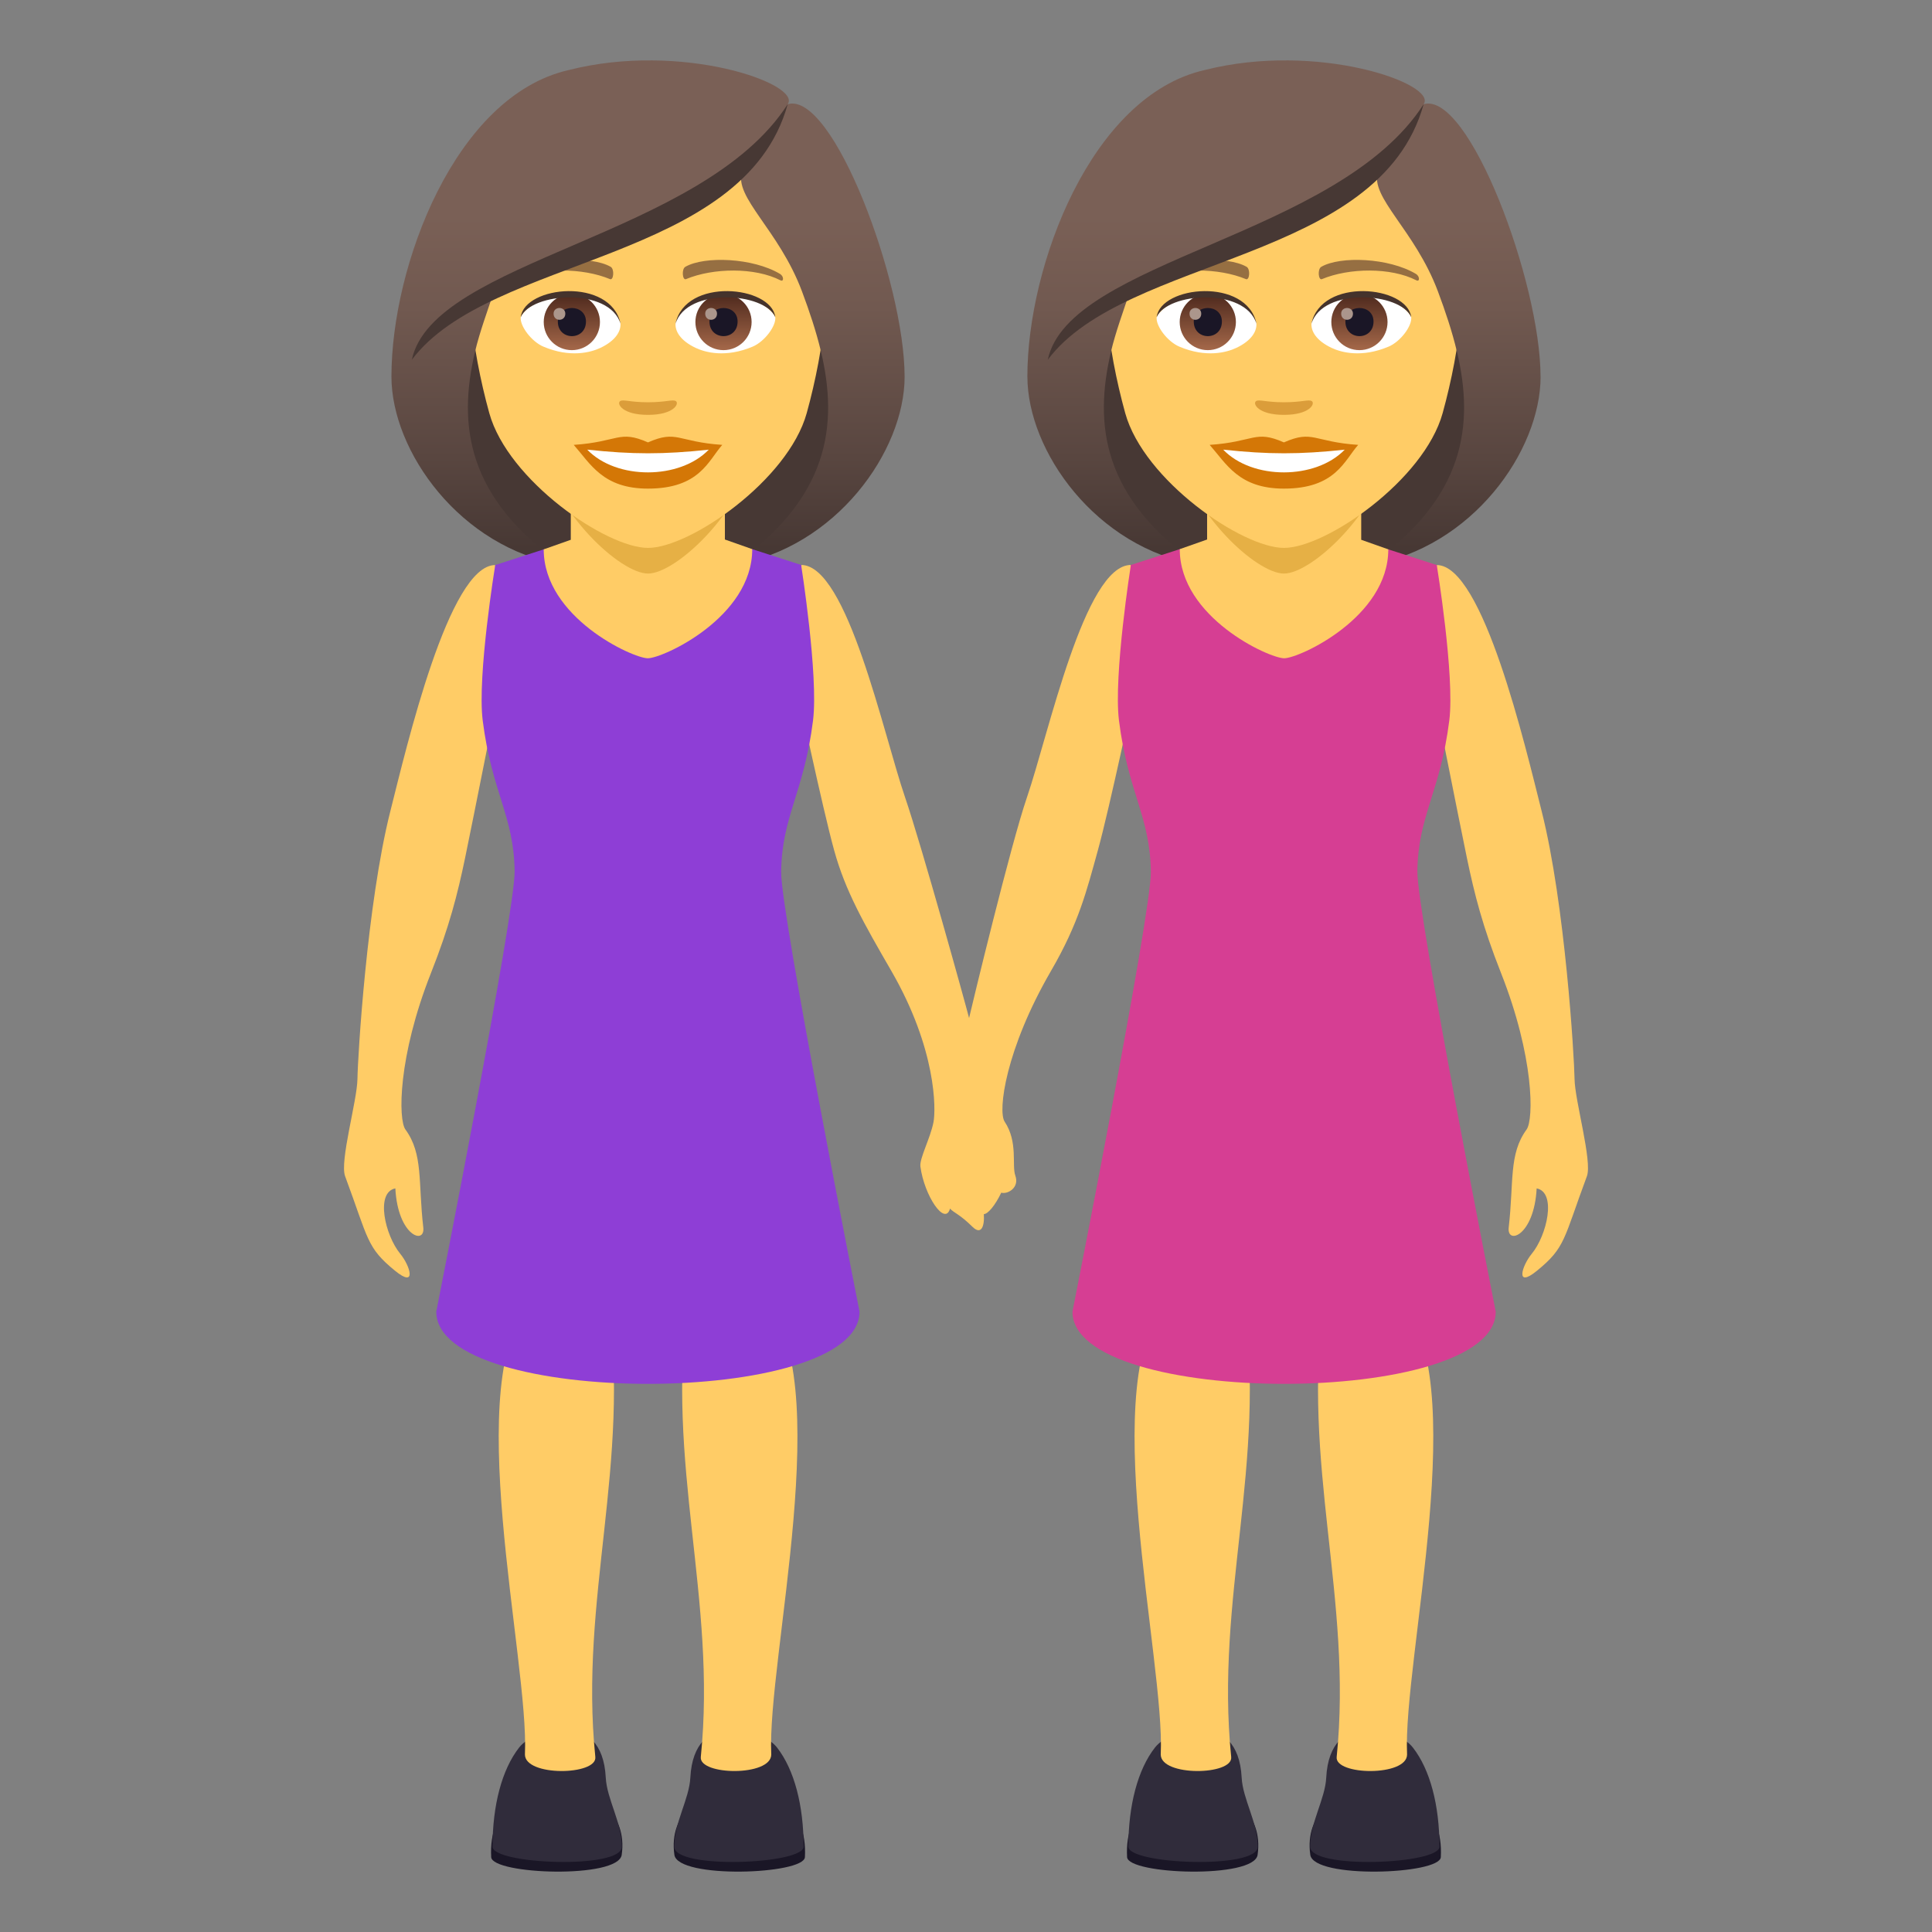 <?xml version="1.0" encoding="utf-8"?>
<!-- Generator: Adobe Illustrator 15.0.0, SVG Export Plug-In . SVG Version: 6.00 Build 0)  -->
<!DOCTYPE svg PUBLIC "-//W3C//DTD SVG 1.1//EN" "http://www.w3.org/Graphics/SVG/1.1/DTD/svg11.dtd">
<svg version="1.1" id="Layer_1" xmlns:x="http://ns.adobe.com/Extensibility/1.0/" xmlns:i="http://ns.adobe.com/AdobeIllustrator/10.0/" xmlns:graph="http://ns.adobe.com/Graphs/1.0/"
	 xmlns="http://www.w3.org/2000/svg" xmlns:xlink="http://www.w3.org/1999/xlink" xmlns:a="http://ns.adobe.com/AdobeSVGViewerExtensions/3.0/"
	 x="0px" y="0px" width="64px" height="64px" viewBox="0 0 64 64" enable-background="new 0 0 64 64" xml:space="preserve">
<rect x="0" y="0" width="64" height="64" fill="#808080" stroke="none"/>
<path fill="#FFCC66" d="M37.461,18.715c-1.531,0-2.725,5.609-3.444,7.705c-0.539,1.572-1.809,6.846-1.915,7.304
	c-0.115-0.457-1.579-5.732-2.118-7.304c-0.72-2.096-1.913-7.705-3.444-7.705l-0.16,3.967c0,0,0.864,4.085,1.255,5.496
	c0.373,1.347,0.978,2.405,1.891,3.984c1.5,2.596,1.479,4.589,1.397,5.011c-0.102,0.527-0.467,1.201-0.434,1.467
	c0.127,0.966,0.813,1.99,0.982,1.397c0.13,0.142,0.311,0.177,0.745,0.604c0.291,0.285,0.402-0.02,0.375-0.422
	c0.13,0,0.37-0.277,0.577-0.71c0.208,0.062,0.611-0.163,0.466-0.565c-0.123-0.343,0.097-1.109-0.354-1.788
	c-0.23-0.348,0.026-2.392,1.537-4.995c0.916-1.578,1.176-2.637,1.549-3.984c0.391-1.41,1.255-5.496,1.255-5.496L37.461,18.715z"/>
<path fill="#FFCC66" d="M52.159,35.741c-0.009-0.717-0.314-5.8-1.089-8.867c-0.543-2.149-1.943-8.156-3.475-8.156l-0.15,3.964
	c0,0,0.851,4.305,1.148,5.738c0.251,1.207,0.523,2.276,1.129,3.809c1.104,2.791,1.087,4.859,0.848,5.187
	c-0.594,0.814-0.418,1.732-0.592,3.246c-0.068,0.586,0.842,0.287,0.926-1.295c0.666,0.131,0.344,1.551-0.164,2.168
	c-0.328,0.398-0.555,1.154,0.169,0.564c0.955-0.777,0.88-1.041,1.659-3.135C52.753,38.47,52.168,36.46,52.159,35.741z"/>
<path fill="#1A1626" d="M47.729,61.519c-0.031,0.578-4.209,0.729-4.324-0.075C43.01,58.679,47.904,58.206,47.729,61.519z"/>
<path fill="#302C3B" d="M47.684,61.174c0,0.583-4.283,0.762-4.283,0c0-0.814,0.496-1.569,0.533-2.295
	c0.117-2.286,2.348-1.659,2.869-0.99C47.375,58.62,47.684,59.804,47.684,61.174z"/>
<path fill="#FFCC66" d="M44.279,58.204c-0.063,0.611,2.33,0.652,2.332-0.083c-0.148-3.127,2.195-12.577-0.254-15.059
	c-0.498-0.505-2.498,0-2.498,0C43.098,48.486,44.814,52.948,44.279,58.204z"/>
<path fill="#1A1626" d="M37.336,61.519c0.029,0.578,4.209,0.729,4.324-0.075C42.055,58.679,37.16,58.206,37.336,61.519z"/>
<path fill="#302C3B" d="M37.379,61.174c0,0.583,4.285,0.762,4.285,0c0-0.814-0.496-1.569-0.533-2.295
	c-0.119-2.286-2.348-1.659-2.871-0.99C37.689,58.62,37.379,59.804,37.379,61.174z"/>
<path fill="#FFCC66" d="M40.785,58.204c0.063,0.611-2.33,0.652-2.334-0.083c0.15-3.127-2.193-12.577,0.254-15.059
	c0.498-0.505,2.5,0,2.5,0C41.965,48.486,40.25,52.948,40.785,58.204z"/>
<path fill="#473834" d="M45.365,18.716c5.668-2.267,5.102-7.65,5.102-7.65H34.6c0,0-0.566,5.384,5.1,7.65
	c0,0,1.133,0.283,2.832,0.283C44.232,19,45.365,18.716,45.365,18.716z"/>
<linearGradient id="SVGID_1_" gradientUnits="userSpaceOnUse" x1="48.199" y1="18.998" x2="48.199" y2="2.043">
	<stop  offset="0.05" style="stop-color:#473834"/>
	<stop  offset="0.227" style="stop-color:#594640"/>
	<stop  offset="0.52" style="stop-color:#715950"/>
	<stop  offset="0.7" style="stop-color:#7A6056"/>
	<a:midPointStop  offset="0.05" style="stop-color:#473834"/>
	<a:midPointStop  offset="0.4" style="stop-color:#473834"/>
	<a:midPointStop  offset="0.7" style="stop-color:#7A6056"/>
</linearGradient>
<path fill="url(#SVGID_1_)" d="M48.262,11.641c0.58,2.44,0.273,4.856-2.896,7.075c3.4-0.566,5.668-3.777,5.668-6.241L48.262,11.641z
	"/>
<linearGradient id="SVGID_2_" gradientUnits="userSpaceOnUse" x1="1743.948" y1="18.998" x2="1743.948" y2="2.043" gradientTransform="matrix(-1 0 0 1 1780.814 0)">
	<stop  offset="0.05" style="stop-color:#473834"/>
	<stop  offset="0.227" style="stop-color:#594640"/>
	<stop  offset="0.52" style="stop-color:#715950"/>
	<stop  offset="0.7" style="stop-color:#7A6056"/>
	<a:midPointStop  offset="0.05" style="stop-color:#473834"/>
	<a:midPointStop  offset="0.4" style="stop-color:#473834"/>
	<a:midPointStop  offset="0.7" style="stop-color:#7A6056"/>
</linearGradient>
<path fill="url(#SVGID_2_)" d="M36.805,11.641c-0.58,2.44-0.275,4.856,2.895,7.075c-3.4-0.566-5.666-3.777-5.666-6.241
	L36.805,11.641z"/>
<path fill="#D63E93" d="M37.461,18.715l1.619-0.523l6.908,0.006l1.607,0.52c0,0,0.6,3.664,0.415,5.147
	c-0.304,2.401-1.032,3.143-1.058,4.996c-0.019,1.379,2.596,14.59,2.596,14.59c0,3.188-14.021,3.188-14.021,0
	c0,0,2.614-13.199,2.596-14.564c-0.021-1.849-0.752-2.614-1.056-5.021C36.883,22.381,37.461,18.715,37.461,18.715z"/>
<path fill="#FFCC66" d="M45.092,17.881c0-0.749,0-2.415,0-2.415h-5.105c0,0,0,1.653,0,2.406l-0.906,0.319
	c0,2.26,2.957,3.615,3.459,3.615c0.5,0,3.449-1.354,3.449-3.608L45.092,17.881z"/>
<path fill="#E6B045" d="M39.043,14.98c0.41,2.002,2.57,4.02,3.49,4.02s3.08-2.017,3.49-4.02
	C46.219,14.018,38.848,14.018,39.043,14.98z"/>
<path fill="#FFCC66" d="M42.533,2.85c-4.113,0-6.094,3.349-5.846,7.654c0.051,0.864,0.291,2.113,0.588,3.183
	c0.617,2.224,3.871,4.463,5.258,4.463c1.385,0,4.639-2.239,5.256-4.463c0.297-1.069,0.537-2.318,0.588-3.183
	C48.625,6.199,46.645,2.85,42.533,2.85z"/>
<path fill="#D47706" d="M42.531,14.655c-0.963-0.424-0.971-0.018-2.459,0.082c0.559,0.635,0.971,1.449,2.459,1.449
	c1.709,0,1.998-0.926,2.461-1.449C43.502,14.637,43.496,14.231,42.531,14.655z"/>
<path fill="#FFFFFF" d="M40.52,14.895c0.971,1.011,3.066,0.997,4.025,0.001C43.049,15.056,42.016,15.056,40.52,14.895z"/>
<path fill="#966F42" d="M46.902,9.072c-0.895-0.533-2.496-0.598-3.131-0.235c-0.135,0.073-0.098,0.458,0.018,0.41
	c0.904-0.377,2.283-0.396,3.133,0.04C47.035,9.344,47.037,9.149,46.902,9.072z"/>
<path fill="#966F42" d="M38.162,9.072c0.895-0.533,2.496-0.598,3.131-0.235c0.135,0.073,0.1,0.458-0.018,0.41
	c-0.904-0.377-2.281-0.396-3.131,0.04C38.029,9.344,38.027,9.149,38.162,9.072z"/>
<path fill="#DB9D3A" d="M43.457,13.289c-0.098-0.069-0.328,0.037-0.926,0.037c-0.596,0-0.826-0.106-0.924-0.037
	c-0.117,0.082,0.07,0.454,0.924,0.454C43.387,13.743,43.574,13.372,43.457,13.289z"/>
<path id="Path_1629_" fill="#FFFFFF" d="M41.617,10.687c0.035,0.271-0.15,0.594-0.66,0.836c-0.326,0.154-1.002,0.335-1.889-0.04
	c-0.398-0.168-0.787-0.689-0.752-0.979C38.799,9.596,41.168,9.463,41.617,10.687z"/>
<linearGradient id="Oval_1_" gradientUnits="userSpaceOnUse" x1="-422.333" y1="480.499" x2="-422.333" y2="480.782" gradientTransform="matrix(6.57 0 0 -6.57 2814.78 3168.528)">
	<stop  offset="0" style="stop-color:#A6694A"/>
	<stop  offset="1" style="stop-color:#4F2A1E"/>
	<a:midPointStop  offset="0" style="stop-color:#A6694A"/>
	<a:midPointStop  offset="0.5" style="stop-color:#A6694A"/>
	<a:midPointStop  offset="1" style="stop-color:#4F2A1E"/>
</linearGradient>
<circle id="Oval_230_" fill="url(#Oval_1_)" cx="40.01" cy="10.668" r="0.931"/>
<path id="Path_1628_" fill="#1A1626" d="M39.545,10.651c0,0.645,0.932,0.645,0.932,0C40.477,10.053,39.545,10.053,39.545,10.651z"/>
<path id="Path_1627_" fill="#AB968C" d="M39.404,10.391c0,0.27,0.389,0.27,0.389,0C39.793,10.14,39.404,10.14,39.404,10.391z"/>
<path id="Path_1626_" fill="#45332C" d="M41.623,10.723c-0.379-1.215-2.955-1.036-3.307-0.219
	C38.447,9.458,41.301,9.182,41.623,10.723z"/>
<path id="Path_1625_" fill="#FFFFFF" d="M43.447,10.687c-0.035,0.271,0.15,0.594,0.662,0.836c0.324,0.154,1,0.335,1.889-0.04
	c0.398-0.168,0.785-0.689,0.75-0.979C46.268,9.596,43.898,9.463,43.447,10.687z"/>
<linearGradient id="Oval_2_" gradientUnits="userSpaceOnUse" x1="-424.267" y1="480.499" x2="-424.267" y2="480.782" gradientTransform="matrix(6.57 0 0 -6.57 2832.511 3168.528)">
	<stop  offset="0" style="stop-color:#A6694A"/>
	<stop  offset="1" style="stop-color:#4F2A1E"/>
	<a:midPointStop  offset="0" style="stop-color:#A6694A"/>
	<a:midPointStop  offset="0.5" style="stop-color:#A6694A"/>
	<a:midPointStop  offset="1" style="stop-color:#4F2A1E"/>
</linearGradient>
<circle id="Oval_229_" fill="url(#Oval_2_)" cx="45.033" cy="10.668" r="0.931"/>
<path id="Path_1624_" fill="#1A1626" d="M44.568,10.651c0,0.645,0.932,0.645,0.932,0C45.5,10.053,44.568,10.053,44.568,10.651z"/>
<path id="Path_1555_" fill="#AB968C" d="M44.428,10.391c0,0.27,0.391,0.27,0.391,0C44.818,10.14,44.428,10.14,44.428,10.391z"/>
<path id="Path_1554_" fill="#45332C" d="M43.443,10.723c0.377-1.215,2.953-1.041,3.305-0.219
	C46.617,9.458,43.766,9.182,43.443,10.723z"/>
<linearGradient id="SVGID_3_" gradientUnits="userSpaceOnUse" x1="42.533" y1="18.998" x2="42.533" y2="2.042">
	<stop  offset="0.05" style="stop-color:#473834"/>
	<stop  offset="0.227" style="stop-color:#594640"/>
	<stop  offset="0.52" style="stop-color:#715950"/>
	<stop  offset="0.7" style="stop-color:#7A6056"/>
	<a:midPointStop  offset="0.05" style="stop-color:#473834"/>
	<a:midPointStop  offset="0.4" style="stop-color:#473834"/>
	<a:midPointStop  offset="0.7" style="stop-color:#7A6056"/>
</linearGradient>
<path fill="url(#SVGID_3_)" d="M47.16,3.451c0.469-0.67-3.508-2.085-7.262-1.129C36.146,3.18,34.033,8.8,34.033,12.475
	c0.336,0.267,2.389-0.397,2.771-0.834c0.154-0.644,0.398-1.305,0.627-1.991c2.818-1.631,6.006-2.015,8.217-3.967
	c-0.283,0.851,1.217,1.922,1.984,3.967c0.248,0.663,0.471,1.328,0.629,1.991c0.625,0.575,1.873,0.847,2.771,0.834
	C51.033,9.367,48.664,3.017,47.16,3.451z"/>
<path fill="#473834" d="M34.709,11.917c2.594-3.455,10.998-3.221,12.451-8.466C44.338,7.853,35.416,8.595,34.709,11.917z"/>
<path fill="#FFCC66" d="M11.841,35.741c0.009-0.717,0.314-5.8,1.089-8.867c0.543-2.149,1.943-8.156,3.475-8.156l0.15,3.964
	c0,0-0.851,4.305-1.148,5.738c-0.251,1.207-0.523,2.276-1.129,3.809c-1.104,2.791-1.087,4.859-0.848,5.187
	c0.594,0.814,0.418,1.732,0.592,3.246c0.068,0.586-0.842,0.287-0.926-1.295c-0.666,0.131-0.344,1.551,0.164,2.168
	c0.328,0.398,0.555,1.154-0.169,0.564c-0.955-0.777-0.88-1.041-1.659-3.135C11.247,38.47,11.832,36.46,11.841,35.741z"/>
<path fill="#1A1626" d="M16.271,61.519c0.031,0.578,4.209,0.729,4.324-0.075C20.99,58.679,16.096,58.206,16.271,61.519z"/>
<path fill="#302C3B" d="M16.316,61.174c0,0.583,4.283,0.762,4.283,0c0-0.814-0.496-1.569-0.533-2.295
	c-0.117-2.286-2.348-1.659-2.869-0.99C16.625,58.62,16.316,59.804,16.316,61.174z"/>
<path fill="#FFCC66" d="M19.721,58.204c0.063,0.611-2.33,0.652-2.332-0.083c0.148-3.127-2.195-12.577,0.254-15.059
	c0.498-0.505,2.498,0,2.498,0C20.902,48.486,19.186,52.948,19.721,58.204z"/>
<path fill="#1A1626" d="M26.664,61.519c-0.029,0.578-4.209,0.729-4.324-0.075C21.945,58.679,26.84,58.206,26.664,61.519z"/>
<path fill="#302C3B" d="M26.621,61.174c0,0.583-4.285,0.762-4.285,0c0-0.814,0.496-1.569,0.533-2.295
	c0.119-2.286,2.348-1.659,2.871-0.99C26.311,58.62,26.621,59.804,26.621,61.174z"/>
<path fill="#FFCC66" d="M23.215,58.204c-0.063,0.611,2.33,0.652,2.334-0.083c-0.15-3.127,2.193-12.577-0.254-15.059
	c-0.498-0.505-2.5,0-2.5,0C22.035,48.486,23.75,52.948,23.215,58.204z"/>
<path fill="#473834" d="M24.299,18.716c5.668-2.267,5.102-7.65,5.102-7.65H13.533c0,0-0.566,5.384,5.1,7.65
	c0,0,1.133,0.283,2.832,0.283C23.166,19,24.299,18.716,24.299,18.716z"/>
<linearGradient id="SVGID_4_" gradientUnits="userSpaceOnUse" x1="15.26" y1="18.998" x2="15.26" y2="2.043" gradientTransform="matrix(1 0 0 1 11.873 0)">
	<stop  offset="0.05" style="stop-color:#473834"/>
	<stop  offset="0.227" style="stop-color:#594640"/>
	<stop  offset="0.52" style="stop-color:#715950"/>
	<stop  offset="0.7" style="stop-color:#7A6056"/>
	<a:midPointStop  offset="0.05" style="stop-color:#473834"/>
	<a:midPointStop  offset="0.4" style="stop-color:#473834"/>
	<a:midPointStop  offset="0.7" style="stop-color:#7A6056"/>
</linearGradient>
<path fill="url(#SVGID_4_)" d="M27.195,11.641c0.58,2.44,0.273,4.856-2.896,7.075c3.4-0.566,5.668-3.777,5.668-6.241L27.195,11.641z
	"/>
<linearGradient id="SVGID_5_" gradientUnits="userSpaceOnUse" x1="1776.888" y1="18.998" x2="1776.888" y2="2.043" gradientTransform="matrix(-1 0 0 1 1792.688 0)">
	<stop  offset="0.05" style="stop-color:#473834"/>
	<stop  offset="0.227" style="stop-color:#594640"/>
	<stop  offset="0.52" style="stop-color:#715950"/>
	<stop  offset="0.7" style="stop-color:#7A6056"/>
	<a:midPointStop  offset="0.05" style="stop-color:#473834"/>
	<a:midPointStop  offset="0.4" style="stop-color:#473834"/>
	<a:midPointStop  offset="0.7" style="stop-color:#7A6056"/>
</linearGradient>
<path fill="url(#SVGID_5_)" d="M15.738,11.641c-0.58,2.44-0.275,4.856,2.895,7.075c-3.4-0.566-5.666-3.777-5.666-6.241
	L15.738,11.641z"/>
<path fill="#8E3ED6" d="M26.539,18.715l-1.619-0.523l-6.908,0.006l-1.607,0.52c0,0-0.6,3.664-0.415,5.147
	c0.304,2.401,1.032,3.143,1.058,4.996c0.019,1.379-2.596,14.59-2.596,14.59c0,3.188,14.021,3.188,14.021,0
	c0,0-2.614-13.199-2.596-14.564c0.021-1.849,0.752-2.614,1.056-5.021C27.117,22.381,26.539,18.715,26.539,18.715z"/>
<path fill="#FFCC66" d="M18.908,17.881c0-0.749,0-2.415,0-2.415h5.105c0,0,0,1.653,0,2.406l0.906,0.319
	c0,2.26-2.957,3.615-3.459,3.615c-0.5,0-3.449-1.354-3.449-3.608L18.908,17.881z"/>
<path fill="#E6B045" d="M24.957,14.98c-0.41,2.002-2.57,4.02-3.49,4.02s-3.08-2.017-3.49-4.02
	C17.781,14.018,25.152,14.018,24.957,14.98z"/>
<path fill="#FFCC66" d="M21.467,2.85c-4.113,0-6.094,3.349-5.846,7.654c0.051,0.864,0.291,2.113,0.588,3.183
	c0.617,2.224,3.871,4.463,5.258,4.463c1.385,0,4.639-2.239,5.256-4.463c0.297-1.069,0.537-2.318,0.588-3.183
	C27.559,6.199,25.578,2.85,21.467,2.85z"/>
<path fill="#D47706" d="M21.465,14.655c-0.963-0.424-0.971-0.018-2.459,0.082c0.559,0.635,0.971,1.449,2.459,1.449
	c1.709,0,1.998-0.926,2.461-1.449C22.436,14.637,22.43,14.231,21.465,14.655z"/>
<path fill="#FFFFFF" d="M19.453,14.895c0.971,1.011,3.066,0.997,4.025,0.001C21.982,15.056,20.949,15.056,19.453,14.895z"/>
<path fill="#966F42" d="M25.836,9.072c-0.895-0.533-2.496-0.598-3.131-0.235c-0.135,0.073-0.098,0.458,0.018,0.41
	c0.904-0.377,2.283-0.396,3.133,0.04C25.969,9.344,25.971,9.149,25.836,9.072z"/>
<path fill="#966F42" d="M17.096,9.072c0.895-0.533,2.496-0.598,3.131-0.235c0.135,0.073,0.1,0.458-0.018,0.41
	c-0.904-0.377-2.281-0.396-3.131,0.04C16.963,9.344,16.961,9.149,17.096,9.072z"/>
<path fill="#DB9D3A" d="M22.391,13.289c-0.098-0.069-0.328,0.037-0.926,0.037c-0.596,0-0.826-0.106-0.924-0.037
	c-0.117,0.082,0.07,0.454,0.924,0.454C22.32,13.743,22.508,13.372,22.391,13.289z"/>
<path id="Path_1687_" fill="#FFFFFF" d="M20.551,10.687c0.035,0.271-0.15,0.594-0.66,0.836c-0.326,0.154-1.002,0.335-1.889-0.04
	c-0.398-0.168-0.787-0.689-0.752-0.979C17.732,9.596,20.102,9.463,20.551,10.687z"/>
<linearGradient id="Oval_3_" gradientUnits="userSpaceOnUse" x1="-427.347" y1="480.499" x2="-427.347" y2="480.782" gradientTransform="matrix(6.57 0 0 -6.57 2826.655 3168.528)">
	<stop  offset="0" style="stop-color:#A6694A"/>
	<stop  offset="1" style="stop-color:#4F2A1E"/>
	<a:midPointStop  offset="0" style="stop-color:#A6694A"/>
	<a:midPointStop  offset="0.5" style="stop-color:#A6694A"/>
	<a:midPointStop  offset="1" style="stop-color:#4F2A1E"/>
</linearGradient>
<circle id="Oval_232_" fill="url(#Oval_3_)" cx="18.943" cy="10.668" r="0.931"/>
<path id="Path_1686_" fill="#1A1626" d="M18.479,10.651c0,0.645,0.932,0.645,0.932,0C19.41,10.053,18.479,10.053,18.479,10.651z"/>
<path id="Path_1685_" fill="#AB968C" d="M18.338,10.391c0,0.27,0.389,0.27,0.389,0C18.727,10.14,18.338,10.14,18.338,10.391z"/>
<path id="Path_1684_" fill="#45332C" d="M20.557,10.723c-0.379-1.215-2.955-1.036-3.307-0.219
	C17.381,9.458,20.234,9.182,20.557,10.723z"/>
<path id="Path_1633_" fill="#FFFFFF" d="M22.381,10.687c-0.035,0.271,0.15,0.594,0.662,0.836c0.324,0.154,1,0.335,1.889-0.04
	c0.398-0.168,0.785-0.689,0.75-0.979C25.201,9.596,22.832,9.463,22.381,10.687z"/>
<linearGradient id="Oval_4_" gradientUnits="userSpaceOnUse" x1="-429.281" y1="480.499" x2="-429.281" y2="480.782" gradientTransform="matrix(6.57 0 0 -6.57 2844.386 3168.528)">
	<stop  offset="0" style="stop-color:#A6694A"/>
	<stop  offset="1" style="stop-color:#4F2A1E"/>
	<a:midPointStop  offset="0" style="stop-color:#A6694A"/>
	<a:midPointStop  offset="0.5" style="stop-color:#A6694A"/>
	<a:midPointStop  offset="1" style="stop-color:#4F2A1E"/>
</linearGradient>
<circle id="Oval_231_" fill="url(#Oval_4_)" cx="23.967" cy="10.668" r="0.931"/>
<path id="Path_1632_" fill="#1A1626" d="M23.502,10.651c0,0.645,0.932,0.645,0.932,0C24.434,10.053,23.502,10.053,23.502,10.651z"/>
<path id="Path_1631_" fill="#AB968C" d="M23.361,10.391c0,0.27,0.391,0.27,0.391,0C23.752,10.14,23.361,10.14,23.361,10.391z"/>
<path id="Path_1630_" fill="#45332C" d="M22.377,10.723c0.377-1.215,2.953-1.041,3.305-0.219
	C25.551,9.458,22.699,9.182,22.377,10.723z"/>
<linearGradient id="SVGID_6_" gradientUnits="userSpaceOnUse" x1="9.594" y1="18.998" x2="9.594" y2="2.042" gradientTransform="matrix(1 0 0 1 11.873 0)">
	<stop  offset="0.05" style="stop-color:#473834"/>
	<stop  offset="0.227" style="stop-color:#594640"/>
	<stop  offset="0.52" style="stop-color:#715950"/>
	<stop  offset="0.7" style="stop-color:#7A6056"/>
	<a:midPointStop  offset="0.05" style="stop-color:#473834"/>
	<a:midPointStop  offset="0.4" style="stop-color:#473834"/>
	<a:midPointStop  offset="0.7" style="stop-color:#7A6056"/>
</linearGradient>
<path fill="url(#SVGID_6_)" d="M26.094,3.451c0.469-0.67-3.508-2.085-7.262-1.129C15.08,3.18,12.967,8.8,12.967,12.475
	c0.336,0.267,2.389-0.397,2.771-0.834c0.154-0.644,0.398-1.305,0.627-1.991c2.818-1.631,6.006-2.015,8.217-3.967
	c-0.283,0.851,1.217,1.922,1.984,3.967c0.248,0.663,0.471,1.328,0.629,1.991c0.625,0.575,1.873,0.847,2.771,0.834
	C29.967,9.367,27.598,3.017,26.094,3.451z"/>
<path fill="#473834" d="M13.643,11.917c2.594-3.455,10.998-3.221,12.451-8.466C23.271,7.853,14.35,8.595,13.643,11.917z"/>
</svg>
